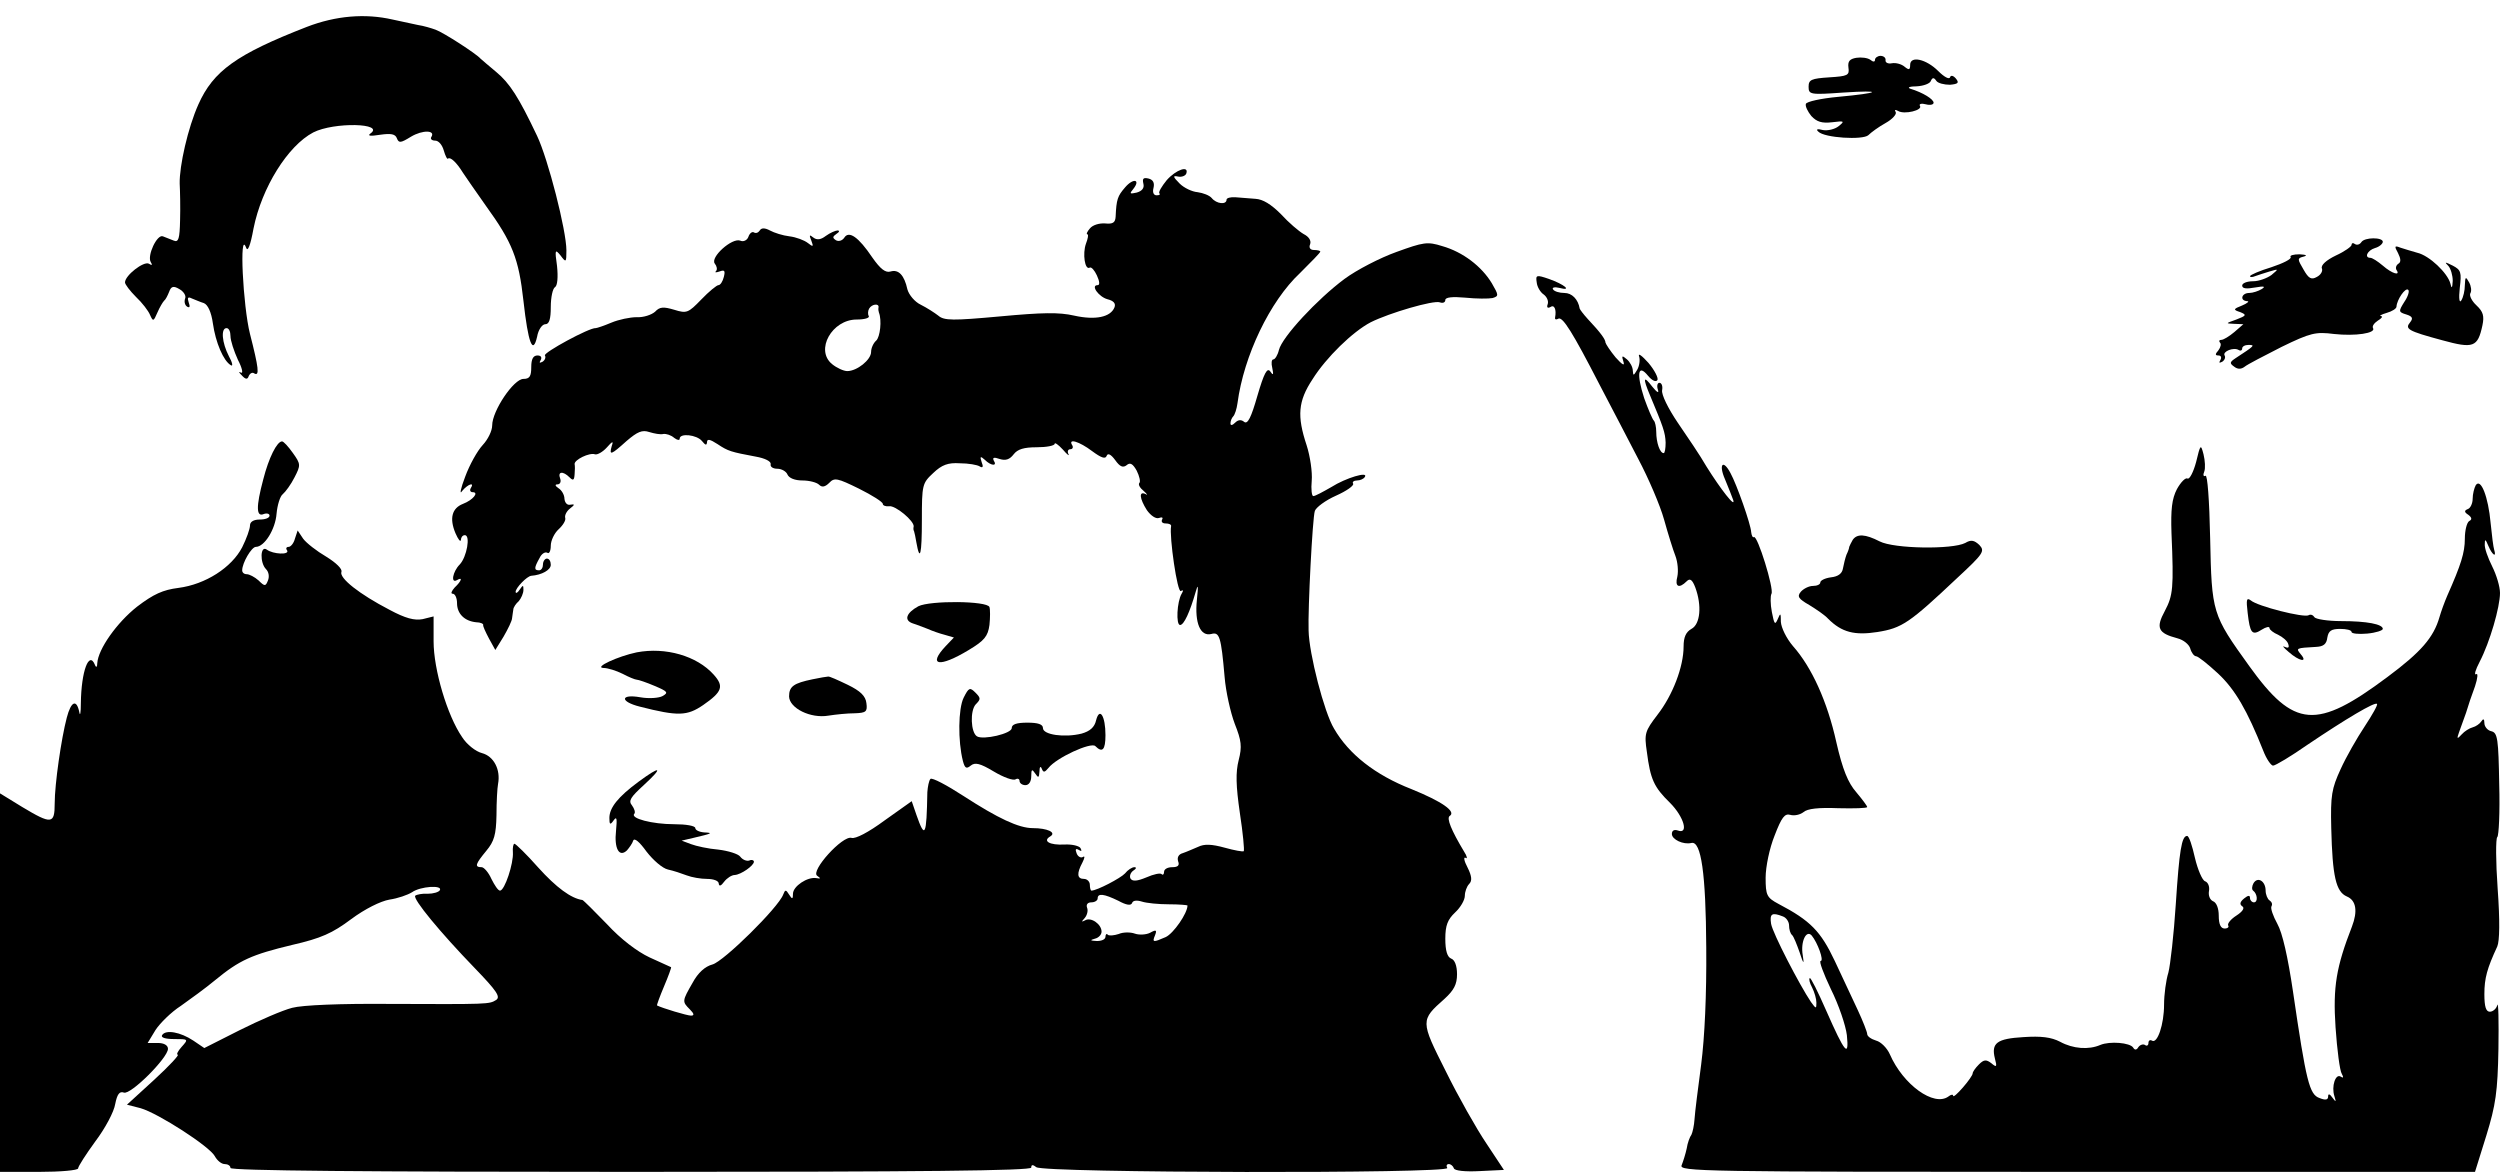<?xml version="1.0" standalone="no"?>
<!DOCTYPE svg PUBLIC "-//W3C//DTD SVG 20010904//EN"
 "http://www.w3.org/TR/2001/REC-SVG-20010904/DTD/svg10.dtd">
<svg version="1.0" xmlns="http://www.w3.org/2000/svg"
 width="640pt" height="300pt" viewBox="0 0 640 300"
 preserveAspectRatio="xMidYMid meet">
<g transform="translate(0,300) scale(0.1,-0.1)"
fill="#000000" stroke="none">
<path d="M785 2931 c-180 -70 -239 -113 -277 -198 -27 -60 -49 -158 -48 -203
1 -19 2 -61 1 -94 -1 -47 -4 -57 -16 -52 -8 3 -21 8 -28 11 -15 6 -41 -50 -31
-66 5 -8 3 -9 -5 -4 -13 7 -61 -30 -61 -48 0 -5 13 -22 28 -37 16 -15 32 -36
36 -46 8 -18 9 -17 19 6 6 14 14 27 17 30 4 3 9 13 13 23 5 14 11 16 26 7 11
-6 18 -17 15 -24 -3 -8 -1 -17 5 -21 7 -4 8 0 4 11 -4 12 -2 15 8 10 8 -3 21
-9 31 -12 10 -4 19 -23 23 -52 7 -49 27 -96 46 -107 6 -4 4 7 -5 23 -18 35
-21 72 -6 72 6 0 10 -9 10 -20 0 -12 9 -39 19 -61 11 -21 14 -36 8 -33 -7 4
-6 1 2 -7 10 -11 15 -11 18 -1 3 6 9 10 14 6 14 -8 11 15 -11 101 -18 71 -28
270 -10 221 4 -12 11 5 19 49 21 105 88 212 153 246 53 27 185 24 146 -3 -8
-6 0 -7 25 -3 28 4 39 2 43 -9 5 -13 10 -12 36 4 30 18 64 17 52 -1 -3 -5 2
-9 10 -9 9 0 18 -11 22 -25 4 -14 9 -24 11 -21 6 5 22 -10 38 -36 6 -9 32 -47
59 -85 68 -94 84 -135 96 -243 12 -108 24 -140 35 -92 3 18 13 32 21 32 10 0
14 13 14 44 0 25 5 48 11 51 6 4 8 25 5 54 -6 42 -5 44 9 27 14 -19 15 -18 15
13 0 51 -47 234 -75 293 -47 99 -70 135 -105 164 -19 16 -37 31 -40 34 -10 12
-95 67 -115 74 -11 4 -31 10 -45 12 -14 3 -43 9 -65 14 -70 16 -145 10 -220
-19z"/>
<path d="M4752 2852 c-17 -3 -22 -9 -20 -25 3 -20 -2 -22 -49 -25 -46 -3 -53
-6 -53 -24 0 -20 4 -21 88 -15 106 7 96 -1 -13 -11 -43 -4 -80 -12 -82 -18 -2
-6 5 -20 14 -31 14 -15 27 -19 53 -16 32 4 33 3 17 -10 -10 -8 -28 -12 -40
-10 -15 4 -19 2 -12 -4 15 -16 114 -22 128 -9 7 7 26 21 44 31 18 10 29 23 26
28 -4 6 -1 7 6 3 16 -10 64 2 56 13 -3 5 4 7 15 4 11 -3 20 -1 20 4 0 9 -27
26 -60 36 -8 3 -1 6 17 6 17 1 34 7 36 14 4 9 8 9 14 0 4 -6 20 -10 35 -10 21
2 24 5 15 16 -7 8 -13 9 -15 3 -2 -6 -15 1 -30 16 -31 31 -72 40 -72 16 0 -13
-3 -14 -14 -5 -8 7 -23 11 -33 9 -10 -2 -17 2 -16 8 1 6 -5 11 -13 11 -7 0
-14 -5 -14 -10 0 -6 -5 -6 -12 0 -7 5 -23 7 -36 5z"/>
<path d="M2987 2539 c-13 -16 -22 -31 -19 -34 3 -3 0 -5 -7 -5 -8 0 -11 8 -8
19 3 13 -1 21 -13 24 -13 3 -16 0 -13 -13 3 -11 -3 -19 -17 -23 -18 -4 -19 -3
-9 9 20 25 0 29 -21 4 -19 -22 -22 -30 -24 -75 -1 -15 -7 -19 -27 -17 -15 1
-32 -4 -39 -13 -7 -8 -10 -15 -6 -15 3 0 1 -11 -4 -24 -9 -25 -3 -69 10 -61 4
2 12 -7 18 -20 7 -15 8 -25 2 -25 -19 0 3 -30 25 -36 16 -4 22 -11 18 -21 -10
-25 -49 -33 -103 -21 -39 9 -82 8 -190 -2 -121 -11 -143 -11 -158 2 -9 7 -29
20 -45 28 -15 7 -30 25 -34 39 -8 37 -23 52 -43 46 -13 -4 -26 6 -47 36 -35
52 -60 70 -72 50 -5 -7 -14 -10 -21 -6 -9 6 -9 9 1 16 8 5 9 9 3 9 -5 0 -19
-6 -30 -14 -13 -10 -23 -11 -32 -4 -10 8 -11 7 -5 -8 6 -16 5 -17 -9 -6 -9 7
-30 15 -47 17 -17 2 -39 9 -50 15 -13 7 -22 7 -26 0 -4 -6 -10 -8 -15 -5 -4 3
-11 -2 -14 -11 -3 -9 -13 -14 -21 -10 -21 8 -78 -43 -65 -59 5 -6 7 -15 3 -19
-4 -4 0 -4 9 -1 13 5 15 2 11 -14 -3 -12 -9 -21 -14 -21 -4 0 -24 -16 -44 -37
-33 -34 -37 -36 -69 -26 -27 8 -37 8 -49 -5 -9 -8 -30 -15 -47 -14 -17 0 -46
-6 -65 -14 -19 -8 -37 -14 -40 -14 -15 2 -135 -63 -130 -70 3 -5 0 -12 -6 -16
-8 -4 -9 -3 -5 4 4 7 1 12 -8 12 -11 0 -16 -9 -16 -30 0 -23 -4 -30 -20 -30
-25 0 -80 -82 -80 -119 0 -14 -11 -36 -24 -50 -14 -15 -34 -51 -45 -81 -12
-31 -15 -48 -8 -37 15 18 33 24 22 7 -3 -5 -1 -10 5 -10 17 0 1 -20 -25 -30
-28 -11 -35 -37 -19 -75 7 -16 13 -24 14 -17 0 6 4 12 10 12 15 0 5 -56 -13
-75 -18 -18 -24 -50 -7 -40 15 9 12 -2 -6 -19 -8 -9 -11 -16 -5 -16 6 0 11
-11 11 -24 0 -27 19 -46 49 -49 11 0 19 -4 18 -7 -1 -3 6 -18 15 -35 l16 -29
21 34 c11 19 22 41 22 48 1 6 2 16 3 21 0 6 7 16 14 22 6 7 12 20 12 29 0 13
-1 13 -10 0 -5 -8 -10 -10 -10 -5 0 10 29 40 40 41 27 2 50 15 50 28 0 9 -4
16 -10 16 -5 0 -10 -7 -10 -15 0 -8 -4 -15 -10 -15 -13 0 -13 6 1 31 5 11 14
17 20 14 5 -4 9 5 9 18 0 13 9 32 20 42 11 10 19 23 17 29 -2 6 3 17 12 24 13
10 13 12 1 10 -8 -2 -14 5 -15 15 0 10 -7 22 -15 27 -9 6 -10 10 -3 10 7 0 10
7 7 15 -7 18 7 20 24 3 9 -9 12 -8 13 8 1 10 1 22 0 26 -1 11 38 30 52 25 6
-2 20 6 30 17 15 17 18 18 13 4 -7 -25 -2 -23 38 13 28 24 40 29 58 23 13 -4
29 -7 36 -5 8 1 20 -3 28 -10 8 -6 14 -7 14 -2 0 15 44 10 57 -6 9 -11 12 -12
13 -3 0 9 7 8 27 -5 27 -18 34 -20 98 -32 23 -4 39 -12 38 -19 -2 -7 6 -12 17
-12 11 0 23 -7 26 -15 4 -9 19 -15 38 -15 18 0 37 -5 43 -11 7 -7 15 -6 26 5
13 14 21 12 76 -15 34 -17 61 -34 61 -39 0 -4 7 -7 16 -6 16 3 65 -38 63 -52
-1 -4 -1 -9 1 -12 1 -3 4 -16 6 -29 9 -51 14 -31 14 58 0 90 1 94 29 120 22
21 38 27 68 25 22 0 45 -4 51 -8 8 -5 10 -1 5 11 -5 15 -3 16 8 6 16 -16 33
-17 23 -2 -4 8 1 9 15 4 16 -5 26 -1 36 12 10 13 26 18 59 18 25 0 46 4 46 9
0 4 9 -2 21 -15 11 -13 18 -18 14 -11 -3 6 -1 12 5 12 6 0 8 5 5 10 -12 19 18
10 51 -15 23 -17 34 -21 37 -12 3 8 11 4 22 -11 12 -17 20 -20 29 -13 9 8 16
4 26 -14 7 -14 10 -28 7 -31 -4 -4 1 -13 11 -21 9 -8 11 -12 5 -8 -18 9 -16
-11 3 -41 10 -14 23 -23 31 -20 8 3 11 1 8 -4 -3 -6 1 -10 9 -10 9 0 15 -3 14
-7 -5 -26 16 -172 25 -166 6 4 7 1 2 -7 -12 -20 -15 -80 -4 -80 10 0 25 33 40
85 6 22 7 16 3 -21 -6 -59 9 -94 37 -87 21 6 25 -7 34 -110 3 -37 15 -91 26
-120 17 -43 19 -58 10 -93 -8 -31 -7 -66 3 -135 8 -52 12 -96 10 -98 -2 -2
-24 2 -49 9 -33 9 -52 10 -68 2 -12 -5 -30 -13 -39 -16 -11 -3 -15 -11 -12
-21 4 -10 0 -15 -15 -15 -12 0 -21 -5 -21 -12 0 -6 -3 -9 -6 -6 -3 4 -21 0
-39 -8 -24 -10 -36 -11 -41 -3 -3 6 0 15 7 20 8 5 9 9 3 9 -6 0 -17 -7 -24
-16 -11 -12 -72 -44 -86 -44 -2 0 -4 7 -4 15 0 8 -7 15 -15 15 -18 0 -19 14
-4 42 6 12 7 18 1 14 -5 -3 -13 1 -16 10 -4 10 -2 13 6 8 7 -4 8 -3 4 5 -4 6
-23 10 -41 9 -38 -2 -57 9 -36 21 16 10 -8 21 -45 21 -36 0 -89 25 -177 82
-43 28 -81 48 -85 44 -4 -4 -7 -20 -8 -34 -2 -113 -6 -121 -28 -58 l-12 35
-69 -49 c-42 -31 -75 -48 -85 -45 -23 7 -106 -85 -88 -97 10 -7 9 -8 -2 -6
-23 4 -60 -21 -60 -40 0 -14 -2 -15 -10 -2 -8 13 -10 13 -15 0 -12 -33 -152
-171 -181 -179 -19 -5 -37 -21 -51 -47 -27 -47 -27 -48 -7 -68 11 -11 12 -16
3 -16 -10 0 -73 19 -87 26 -1 1 7 23 18 49 11 26 19 48 18 49 -2 1 -26 12 -55
25 -32 15 -74 47 -109 85 -32 33 -60 61 -63 62 -29 4 -67 32 -113 83 -30 34
-58 61 -61 61 -3 0 -5 -10 -4 -22 2 -28 -21 -98 -33 -98 -5 0 -14 14 -22 30
-7 16 -19 30 -25 30 -19 0 -16 8 12 42 20 24 25 41 26 91 0 34 2 70 4 80 7 37
-11 71 -41 79 -16 4 -39 22 -51 41 -38 55 -73 173 -73 245 l0 64 -28 -7 c-21
-4 -44 2 -85 24 -77 40 -129 81 -123 97 3 7 -13 23 -39 39 -24 14 -51 35 -59
46 l-14 21 -7 -21 c-3 -12 -11 -21 -16 -21 -6 0 -8 -4 -4 -9 7 -12 -36 -10
-52 2 -17 12 -18 -34 -2 -50 7 -7 9 -19 5 -29 -6 -15 -8 -16 -24 0 -10 9 -24
16 -30 16 -7 0 -12 4 -12 10 0 19 24 60 35 60 22 0 50 45 53 85 2 22 9 45 16
50 7 6 21 25 30 43 16 31 16 34 -4 62 -12 17 -24 30 -28 30 -13 0 -34 -42 -48
-97 -19 -71 -18 -97 1 -89 8 3 15 1 15 -4 0 -6 -11 -10 -25 -10 -16 0 -25 -6
-25 -15 0 -9 -9 -34 -20 -56 -27 -52 -94 -95 -163 -104 -40 -5 -64 -16 -106
-48 -52 -41 -100 -109 -102 -145 0 -10 -3 -12 -6 -4 -15 37 -35 -16 -36 -98 0
-25 -2 -35 -4 -23 -7 34 -21 28 -32 -14 -14 -53 -31 -170 -31 -220 0 -53 -8
-54 -83 -9 l-57 35 0 -485 0 -484 100 0 c55 0 100 4 100 9 0 5 20 36 44 69 25
33 48 76 51 96 5 25 11 33 22 29 17 -7 113 89 113 112 0 9 -10 15 -26 15 l-26
0 20 33 c11 17 40 46 65 62 24 17 64 46 88 66 62 51 93 65 197 90 74 17 103
30 151 66 35 26 75 46 98 50 21 3 47 12 58 19 21 15 79 19 71 5 -3 -5 -17 -9
-31 -9 -14 1 -28 -2 -32 -5 -7 -8 64 -94 152 -185 57 -59 67 -74 55 -82 -18
-11 -18 -11 -277 -10 -121 1 -219 -3 -245 -10 -24 -6 -84 -32 -134 -57 l-91
-46 -28 19 c-33 22 -71 29 -80 14 -4 -6 8 -10 31 -10 36 0 37 0 19 -20 -10
-11 -14 -20 -10 -20 5 0 -22 -29 -60 -64 l-70 -64 35 -9 c45 -13 177 -98 190
-123 6 -11 17 -20 25 -20 8 0 15 -4 15 -10 0 -7 350 -10 1025 -10 748 0 1025
3 1025 11 0 8 4 8 13 1 18 -15 1061 -17 1052 -2 -3 5 -2 10 4 10 5 0 11 -5 13
-11 2 -6 28 -9 66 -7 l62 3 -45 68 c-25 37 -72 120 -104 185 -65 129 -65 130
-3 185 24 22 32 37 32 63 0 22 -6 37 -15 40 -10 4 -15 20 -15 51 0 34 6 49 25
67 14 13 25 32 25 43 0 10 5 24 11 30 8 8 7 20 -4 42 -9 17 -11 28 -5 25 5 -4
4 4 -4 16 -33 55 -45 85 -37 91 18 11 -19 37 -98 69 -92 36 -160 89 -198 155
-25 41 -64 192 -65 251 -2 54 10 289 16 306 3 9 27 27 54 39 27 12 47 26 44
31 -3 4 2 8 10 8 8 0 17 4 20 9 10 15 -48 -2 -86 -26 -21 -12 -41 -23 -46 -23
-4 0 -6 18 -4 39 2 22 -4 63 -13 91 -25 75 -22 113 15 169 35 56 103 122 149
146 48 24 161 57 177 51 8 -3 14 0 14 6 0 7 18 9 51 6 29 -3 60 -3 70 -1 16 5
16 7 -2 38 -26 43 -74 80 -127 95 -38 12 -48 10 -117 -15 -42 -15 -102 -46
-133 -69 -70 -52 -160 -149 -168 -182 -3 -13 -10 -24 -14 -24 -5 0 -6 -10 -3
-22 4 -18 2 -20 -5 -9 -8 11 -16 -4 -33 -62 -16 -56 -25 -74 -34 -67 -7 6 -15
6 -23 -2 -7 -7 -12 -8 -12 -2 0 6 3 14 7 18 4 4 9 19 11 34 16 121 83 261 160
333 28 28 52 52 52 55 0 2 -7 4 -16 4 -10 0 -14 6 -10 15 3 9 -3 19 -17 26
-12 7 -38 29 -58 51 -25 25 -46 38 -65 39 -16 1 -39 3 -51 4 -13 1 -23 -2 -23
-6 0 -14 -26 -11 -38 4 -6 7 -22 13 -36 15 -14 1 -35 11 -46 22 -18 18 -18 21
-4 18 9 -2 19 2 21 8 7 21 -26 10 -50 -17z m-738 -326 c-1 -5 0 -10 1 -13 8
-20 3 -63 -7 -72 -7 -6 -13 -19 -13 -29 0 -20 -36 -49 -61 -49 -9 0 -27 8 -39
18 -44 36 0 114 63 114 20 0 34 4 31 9 -3 5 -2 14 1 19 7 12 26 14 24 3z m614
-1519 c20 -11 32 -13 35 -6 2 7 12 8 25 4 12 -4 43 -7 69 -7 27 0 48 -2 48 -3
0 -20 -36 -72 -56 -81 -32 -14 -35 -14 -27 5 5 13 3 15 -13 6 -10 -5 -28 -6
-39 -2 -11 4 -30 4 -41 -1 -12 -4 -25 -5 -28 -2 -3 4 -6 1 -6 -5 0 -7 -10 -11
-22 -11 -17 1 -19 2 -5 6 9 2 17 10 17 18 0 19 -27 38 -42 29 -10 -5 -10 -4
-1 6 6 7 9 19 6 26 -3 8 1 14 11 14 9 0 16 5 16 10 0 14 16 12 53 -6z"/>
<path d="M6045 2380 c-4 -6 -11 -8 -16 -5 -5 4 -9 3 -9 -2 0 -4 -18 -17 -40
-27 -25 -12 -39 -25 -36 -33 3 -7 -3 -17 -13 -22 -14 -8 -21 -4 -34 19 -16 27
-16 29 0 33 11 3 7 5 -10 6 -16 0 -26 -3 -23 -7 3 -5 -19 -16 -49 -26 -30 -9
-55 -20 -55 -23 0 -3 6 -3 13 0 6 2 23 8 37 12 24 7 24 7 5 -9 -11 -8 -32 -16
-47 -16 -16 0 -28 -5 -28 -11 0 -8 11 -9 33 -5 23 4 28 3 17 -4 -8 -5 -23 -10
-32 -10 -20 0 -25 -20 -5 -21 6 0 1 -5 -13 -11 -23 -9 -24 -11 -5 -17 17 -7
16 -9 -10 -19 -28 -10 -28 -10 -6 -11 l24 -1 -23 -20 c-13 -11 -28 -20 -33
-20 -6 0 -7 -3 -4 -7 4 -3 2 -12 -4 -20 -9 -10 -8 -13 0 -13 7 0 9 -5 5 -12
-4 -7 -3 -8 5 -4 6 4 9 11 6 16 -6 10 23 22 36 14 5 -3 9 -1 9 4 0 5 7 9 16 9
18 0 16 -2 -33 -34 -15 -10 -16 -13 -3 -22 9 -7 18 -6 26 0 7 6 50 28 95 51
74 36 87 39 134 33 55 -6 108 2 100 15 -3 5 3 13 12 19 10 6 14 11 8 12 -5 0
1 4 15 8 14 4 25 11 25 16 1 18 23 50 30 43 4 -3 -1 -18 -10 -31 -15 -24 -15
-26 5 -32 16 -5 18 -10 10 -20 -14 -17 -7 -22 82 -46 80 -22 91 -18 103 38 5
24 2 35 -15 51 -12 11 -19 25 -16 31 4 6 2 19 -3 28 -9 16 -10 15 -11 -7 0
-14 -4 -31 -9 -39 -5 -8 -7 4 -4 32 5 40 3 46 -18 57 -20 10 -22 10 -11 -1 6
-7 11 -24 11 -38 -1 -19 -3 -21 -6 -7 -7 27 -54 72 -85 79 -14 4 -34 10 -43
13 -15 6 -16 4 -6 -14 7 -14 8 -23 1 -27 -6 -4 -8 -11 -5 -16 11 -16 -11 -10
-35 11 -13 11 -27 20 -32 20 -16 0 -8 19 12 25 11 3 20 11 20 16 0 12 -47 12
-55 -1z"/>
<path d="M3934 2277 c1 -11 9 -25 18 -31 8 -6 13 -17 10 -25 -3 -8 0 -11 7 -7
10 7 16 -6 12 -27 -1 -5 3 -6 8 -3 11 7 37 -35 106 -169 29 -55 73 -140 99
-190 26 -49 56 -119 66 -155 10 -36 23 -78 29 -93 6 -16 8 -39 5 -53 -7 -26 4
-32 24 -12 8 8 14 5 22 -16 17 -46 13 -94 -10 -106 -14 -8 -20 -21 -20 -45 0
-52 -28 -125 -67 -175 -32 -42 -34 -48 -27 -95 9 -70 18 -90 59 -130 36 -36
49 -82 20 -71 -9 3 -15 0 -15 -9 0 -14 29 -28 50 -23 25 6 37 -78 38 -268 1
-120 -4 -229 -13 -299 -8 -60 -16 -123 -17 -140 -1 -16 -5 -34 -8 -40 -4 -5
-10 -21 -12 -35 -3 -14 -9 -33 -13 -43 -7 -16 45 -17 1012 -17 l1019 0 29 93
c24 78 29 112 31 222 1 72 0 122 -3 112 -2 -9 -11 -17 -19 -17 -10 0 -14 13
-14 45 0 41 7 66 33 122 6 14 7 65 1 148 -5 70 -5 129 -1 132 4 3 7 64 5 135
-2 116 -4 132 -20 136 -10 2 -18 12 -18 21 0 11 -3 12 -8 4 -4 -6 -14 -13 -22
-15 -8 -2 -21 -10 -28 -18 -12 -13 -13 -12 -7 5 4 11 12 34 18 50 5 17 15 47
23 68 7 21 8 35 3 31 -6 -3 -2 11 9 32 26 50 52 140 52 176 0 16 -9 46 -20 68
-11 22 -20 47 -19 57 0 14 2 13 9 -4 10 -24 22 -32 15 -10 -2 6 -6 37 -9 68
-6 67 -25 116 -38 97 -4 -7 -8 -23 -8 -35 0 -12 -6 -24 -12 -26 -10 -4 -10 -8
1 -15 9 -7 10 -12 2 -16 -6 -4 -11 -24 -11 -45 0 -36 -10 -67 -45 -146 -7 -16
-16 -41 -20 -55 -15 -52 -47 -89 -133 -153 -182 -136 -239 -132 -354 28 -95
132 -96 136 -100 327 -2 98 -7 164 -12 160 -5 -3 -7 2 -3 11 3 8 2 28 -2 44
-7 27 -8 26 -19 -20 -7 -26 -17 -45 -22 -42 -5 3 -17 -9 -27 -27 -13 -25 -16
-52 -14 -113 6 -141 4 -159 -17 -199 -24 -44 -17 -57 32 -70 16 -4 30 -16 33
-26 3 -11 10 -20 15 -20 5 0 30 -20 56 -44 44 -41 75 -95 116 -198 8 -21 20
-38 25 -38 6 0 46 24 89 54 98 66 172 110 177 104 3 -2 -12 -28 -31 -57 -20
-30 -48 -79 -62 -110 -23 -50 -26 -67 -24 -151 3 -124 12 -163 40 -175 24 -10
28 -38 13 -77 -40 -103 -49 -154 -42 -258 4 -58 11 -112 16 -119 5 -9 4 -12
-3 -7 -13 8 -24 -25 -16 -50 5 -16 4 -16 -5 -4 -7 10 -11 11 -11 3 0 -9 -7
-10 -22 -4 -26 9 -34 41 -68 273 -13 88 -27 150 -40 173 -11 20 -18 40 -15 45
3 5 1 11 -5 15 -5 3 -10 15 -10 25 0 24 -20 37 -31 19 -4 -7 -5 -16 -1 -19 11
-8 13 -30 2 -30 -5 0 -10 5 -10 11 0 8 -5 7 -15 -1 -11 -9 -12 -15 -5 -20 7
-4 2 -13 -15 -24 -14 -9 -23 -20 -21 -25 3 -4 -1 -8 -9 -8 -10 0 -15 11 -15
33 0 19 -6 34 -15 37 -8 4 -12 15 -10 26 2 11 -2 22 -10 25 -7 2 -19 30 -26
60 -7 31 -15 56 -20 56 -14 0 -20 -37 -29 -175 -5 -77 -14 -156 -19 -175 -6
-19 -11 -56 -11 -82 0 -50 -17 -101 -31 -92 -5 3 -9 0 -9 -6 0 -6 -4 -9 -9 -5
-5 3 -13 0 -17 -6 -4 -7 -9 -8 -13 -1 -8 13 -60 17 -84 7 -30 -13 -70 -10
-103 8 -23 12 -49 15 -94 12 -68 -4 -83 -15 -73 -55 6 -22 4 -23 -9 -12 -13
10 -19 10 -32 -3 -9 -9 -16 -19 -16 -23 0 -4 -11 -20 -25 -36 -14 -16 -25 -26
-25 -21 0 4 -6 3 -12 -2 -37 -27 -116 30 -150 108 -7 16 -23 32 -35 35 -13 4
-23 11 -23 17 0 5 -11 33 -24 61 -13 28 -40 85 -59 126 -36 76 -62 103 -144
146 -30 16 -33 22 -33 67 0 28 10 76 23 108 18 47 26 57 40 53 10 -3 25 0 34
7 10 9 39 12 89 10 41 -1 74 0 74 3 0 3 -13 20 -28 38 -21 24 -35 58 -51 128
-23 104 -63 192 -111 246 -17 20 -30 47 -31 62 0 23 -1 24 -8 7 -7 -16 -9 -13
-15 18 -4 20 -4 42 -1 47 7 12 -36 151 -45 145 -3 -2 -6 4 -7 13 -1 20 -37
122 -53 151 -19 36 -31 23 -14 -16 9 -21 18 -45 21 -53 7 -23 -33 29 -68 85
-16 28 -50 78 -74 113 -25 37 -42 72 -40 83 2 10 -1 19 -7 19 -5 0 -7 -8 -4
-17 4 -11 -2 -8 -14 7 -23 30 -25 23 -6 -22 34 -81 39 -95 40 -121 0 -15 -2
-27 -5 -27 -10 0 -19 28 -19 54 0 13 -3 26 -6 29 -4 4 -15 30 -25 58 -20 62
-16 89 10 57 10 -12 20 -17 24 -11 3 5 -7 25 -23 44 -17 19 -27 26 -24 17 3
-9 1 -25 -5 -35 -9 -15 -10 -16 -11 -2 0 9 -7 22 -15 29 -13 11 -14 10 -9 -6
4 -12 -3 -8 -20 11 -14 17 -25 34 -26 38 0 8 -12 25 -45 60 -11 12 -20 24 -21
27 -4 24 -20 40 -39 40 -13 0 -26 4 -29 9 -4 5 4 7 16 4 34 -9 13 9 -27 23
-32 11 -34 10 -31 -9z m630 -1623 c9 -3 16 -14 16 -23 0 -10 3 -21 8 -25 4 -4
12 -24 19 -44 10 -31 12 -32 8 -7 -6 34 9 66 23 50 15 -18 32 -65 23 -65 -5 0
7 -32 26 -72 20 -40 38 -93 41 -118 6 -59 -5 -46 -53 63 -21 48 -40 86 -42 83
-3 -2 0 -13 6 -24 6 -12 11 -29 11 -39 0 -16 -1 -16 -14 2 -29 43 -98 176
-102 200 -4 26 2 30 30 19z"/>
<path d="M4743 1618 c-4 -7 -8 -15 -9 -18 0 -3 -3 -12 -7 -20 -3 -8 -7 -24 -9
-35 -2 -13 -12 -21 -31 -23 -15 -2 -27 -8 -27 -13 0 -5 -8 -9 -19 -9 -10 0
-24 -7 -31 -15 -10 -12 -6 -18 22 -34 18 -11 40 -26 48 -35 35 -35 68 -43 126
-34 63 10 82 23 203 137 69 64 73 70 58 86 -13 12 -21 14 -36 5 -33 -17 -182
-15 -219 4 -37 19 -58 20 -69 4z"/>
<path d="M5754 1431 c6 -52 11 -59 36 -43 11 7 20 9 20 4 0 -4 10 -12 22 -17
12 -6 24 -16 26 -24 3 -9 0 -11 -9 -7 -8 4 -3 -2 10 -13 27 -24 50 -28 31 -6
-13 16 -13 16 40 19 18 1 26 7 28 24 3 17 10 22 33 22 16 0 29 -3 29 -8 0 -4
18 -6 40 -4 22 2 40 8 40 12 0 12 -40 20 -107 20 -34 0 -65 5 -68 10 -4 6 -10
8 -15 5 -12 -7 -131 23 -148 38 -11 8 -12 2 -8 -32z"/>
<path d="M2351 1448 c-31 -17 -38 -36 -14 -44 10 -3 27 -10 38 -14 11 -5 31
-12 43 -15 l24 -7 -21 -22 c-47 -50 -17 -56 59 -10 40 24 49 35 53 64 2 19 2
40 0 46 -6 16 -152 17 -182 2z"/>
<path d="M1630 1330 c-48 -10 -111 -39 -85 -40 11 0 33 -7 49 -15 15 -8 32
-15 36 -15 4 0 25 -7 46 -16 33 -14 36 -17 20 -26 -9 -5 -35 -7 -57 -3 -51 9
-53 -11 -1 -24 98 -25 121 -24 162 4 49 34 54 48 27 78 -43 48 -123 71 -197
57z"/>
<path d="M2080 1261 c-48 -10 -60 -18 -60 -44 1 -30 55 -57 101 -49 19 3 49 6
67 6 29 1 33 4 30 26 -2 18 -15 31 -48 47 -25 12 -47 22 -50 21 -3 0 -21 -3
-40 -7z"/>
<path d="M2467 1214 c-14 -28 -15 -111 -2 -162 5 -19 9 -21 20 -12 11 9 24 6
59 -15 25 -15 50 -24 56 -20 5 3 10 1 10 -4 0 -6 7 -11 15 -11 9 0 15 9 15 23
0 18 2 19 10 7 8 -12 10 -12 11 5 0 12 3 15 6 7 4 -10 7 -10 17 2 20 26 109
67 120 56 18 -18 26 -10 26 28 0 49 -15 73 -24 38 -4 -18 -16 -28 -37 -34 -44
-11 -99 -3 -99 14 0 10 -13 14 -40 14 -27 0 -40 -4 -40 -14 0 -14 -73 -31 -89
-21 -16 10 -18 66 -3 82 13 13 13 16 -1 30 -14 14 -17 13 -30 -13z"/>
<path d="M1635 999 c-53 -39 -75 -67 -75 -93 0 -17 2 -19 11 -6 8 11 9 5 6
-27 -5 -45 8 -69 28 -50 6 7 14 18 16 25 3 8 16 -3 34 -28 17 -22 41 -43 55
-46 14 -3 35 -10 48 -15 13 -5 36 -9 52 -9 17 0 30 -5 30 -12 1 -8 6 -6 14 5
7 9 19 17 27 17 16 1 49 24 49 34 0 4 -6 6 -12 3 -7 -2 -17 2 -23 10 -5 7 -31
15 -56 18 -25 2 -57 9 -70 14 l-24 9 30 7 c47 11 52 13 28 14 -13 1 -23 6 -23
11 0 6 -24 10 -54 10 -56 0 -114 15 -102 27 3 3 0 13 -6 21 -10 12 -4 21 31
53 50 46 43 50 -14 8z"/>
</g>
</svg>
